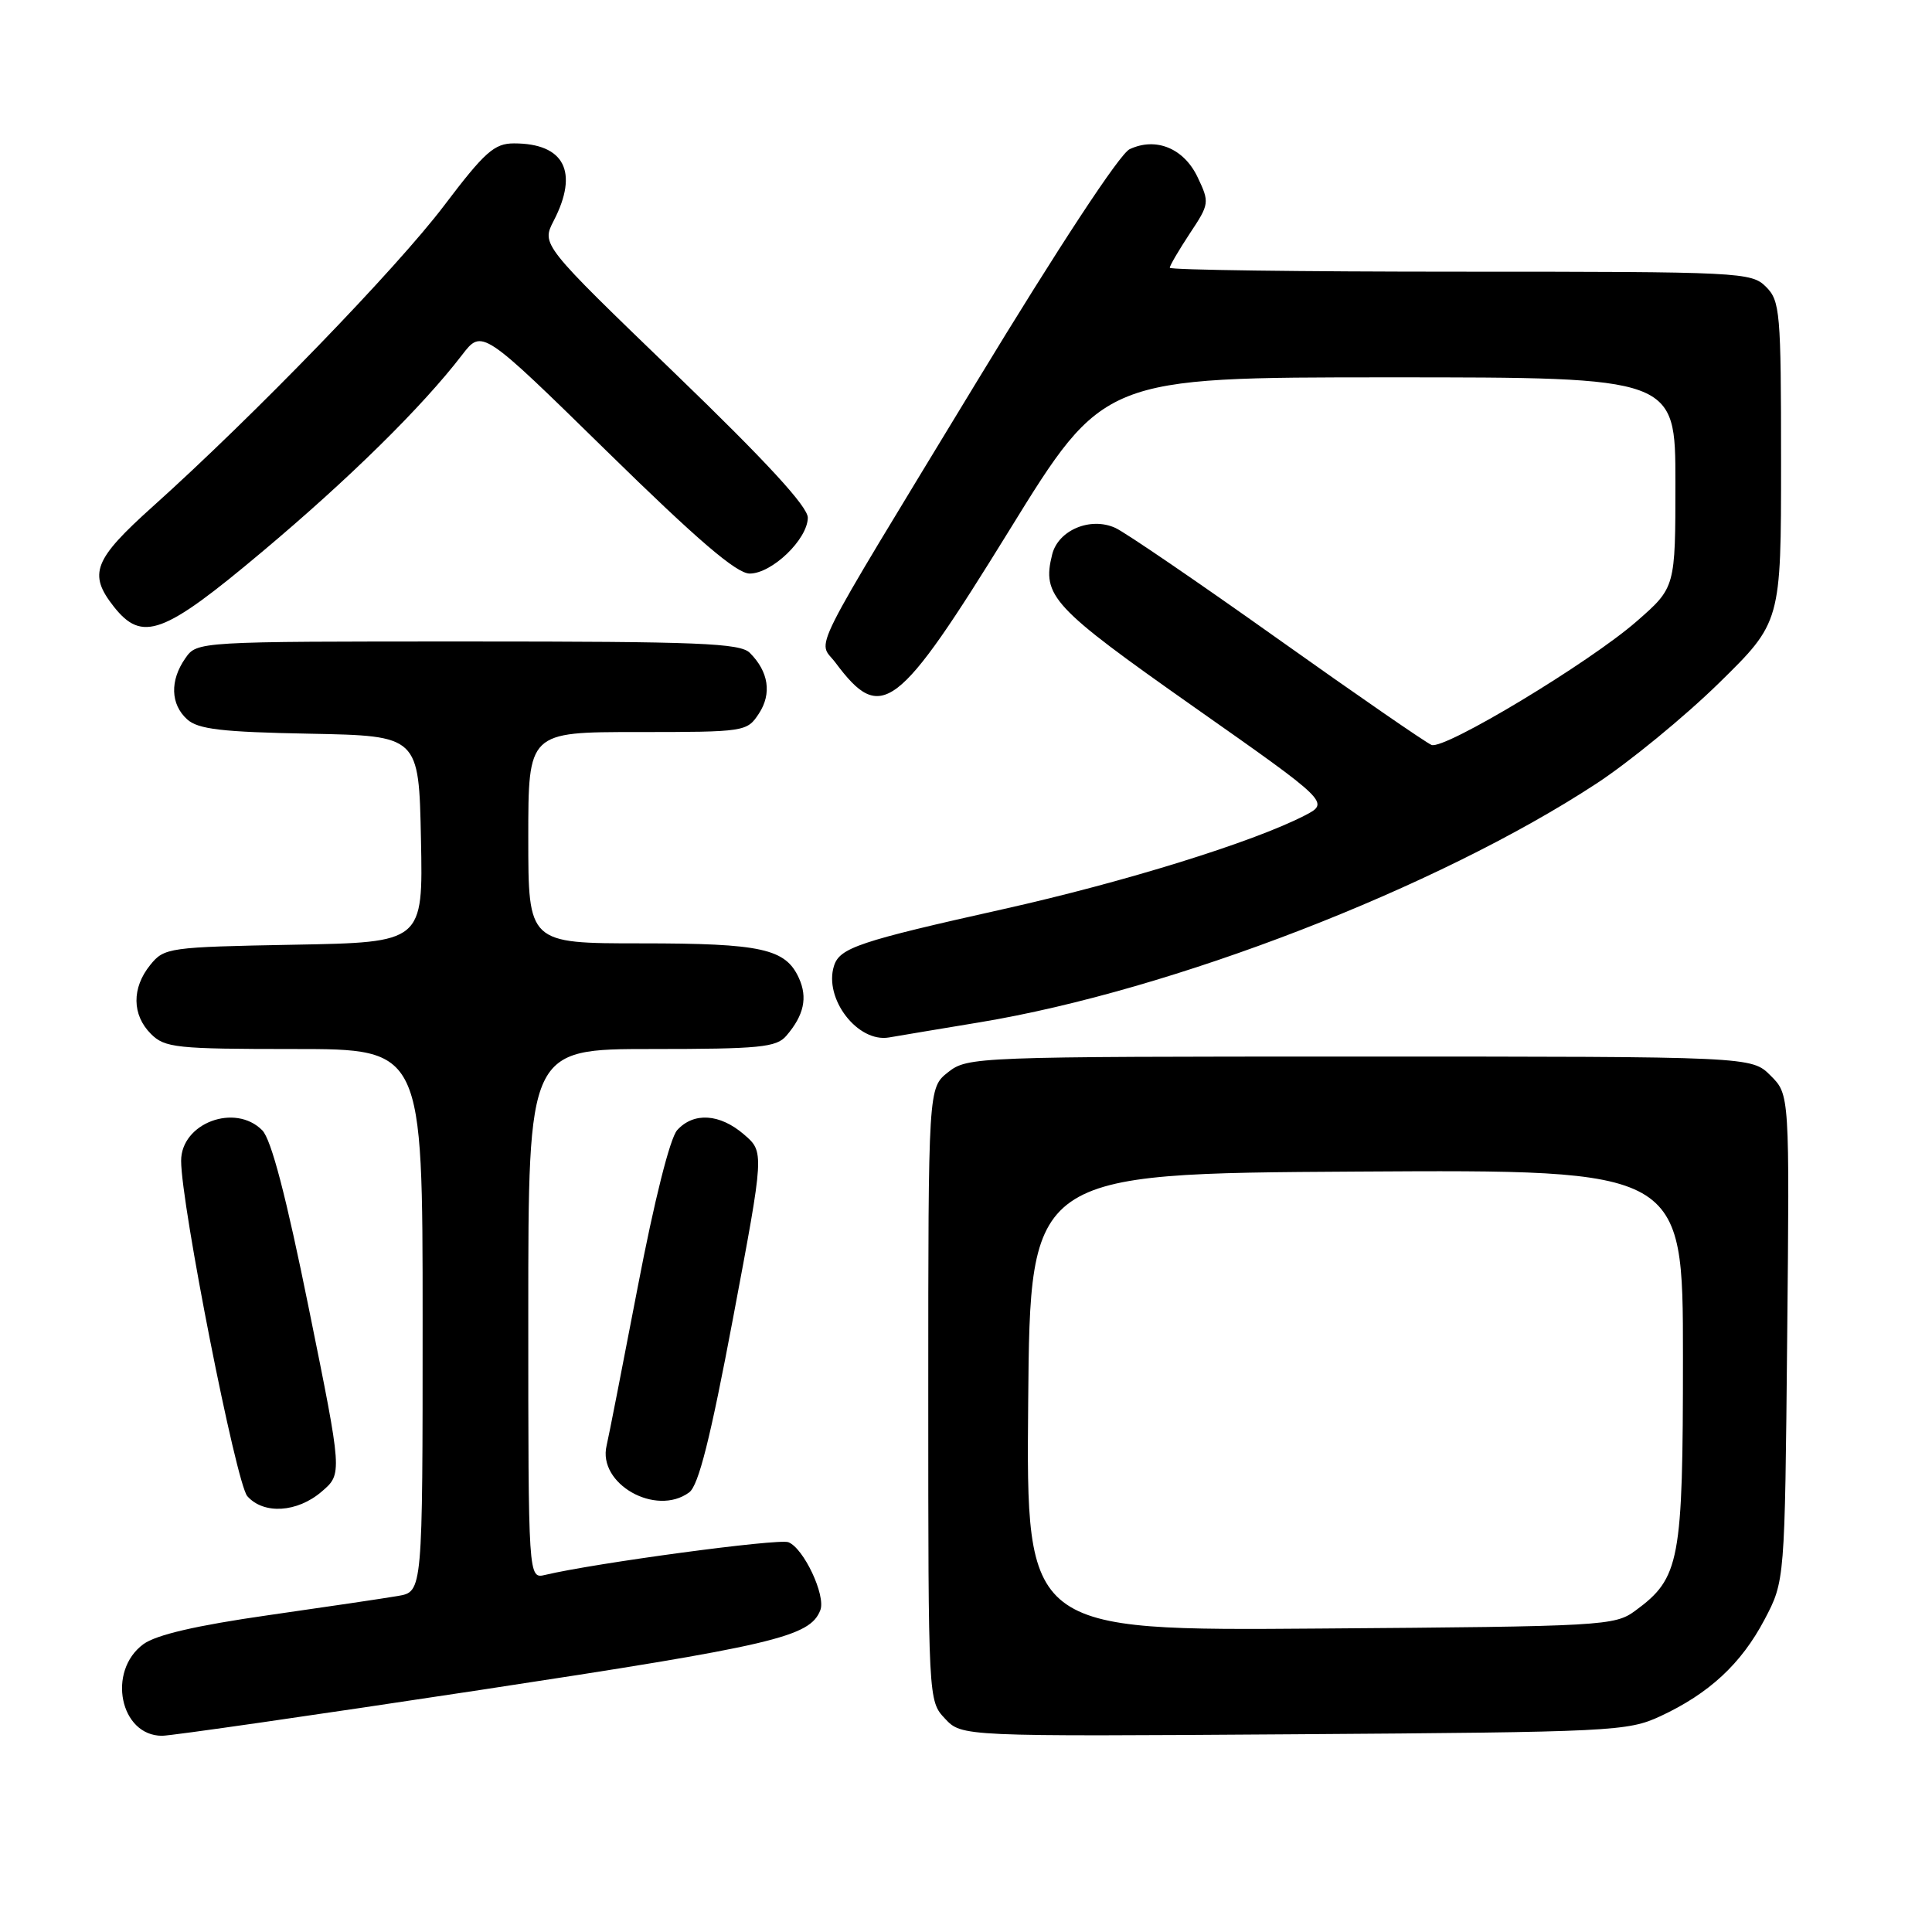 <?xml version="1.0" encoding="UTF-8" standalone="no"?>
<!DOCTYPE svg PUBLIC "-//W3C//DTD SVG 1.1//EN" "http://www.w3.org/Graphics/SVG/1.1/DTD/svg11.dtd" >
<svg xmlns="http://www.w3.org/2000/svg" xmlns:xlink="http://www.w3.org/1999/xlink" version="1.1" viewBox="0 0 256 256">
 <g >
 <path fill="currentColor"
d=" M 63.57 223.94 C 102.62 218.01 107.33 216.90 108.70 213.35 C 109.44 211.40 106.49 205.13 104.46 204.35 C 103.14 203.84 78.85 207.11 72.25 208.68 C 70.00 209.22 70.00 209.22 70.00 174.11 C 70.00 139.00 70.00 139.00 86.35 139.00 C 100.67 139.00 102.88 138.78 104.19 137.25 C 106.53 134.53 107.04 132.19 105.86 129.60 C 104.09 125.70 100.91 125.00 84.95 125.00 C 70.00 125.00 70.00 125.00 70.00 111.00 C 70.00 97.00 70.00 97.00 84.48 97.00 C 98.74 97.00 98.98 96.96 100.56 94.55 C 102.29 91.91 101.85 89.00 99.36 86.51 C 98.08 85.22 92.60 85.00 61.99 85.00 C 26.11 85.00 26.11 85.00 24.56 87.22 C 22.49 90.17 22.59 93.32 24.80 95.32 C 26.25 96.63 29.38 97.00 41.05 97.22 C 55.50 97.50 55.50 97.50 55.78 111.18 C 56.06 124.87 56.06 124.87 38.94 125.18 C 22.34 125.49 21.76 125.57 19.91 127.86 C 17.44 130.91 17.48 134.48 20.00 137.00 C 21.84 138.84 23.33 139.00 39.00 139.00 C 56.00 139.00 56.00 139.00 56.00 174.95 C 56.00 210.91 56.00 210.91 52.75 211.47 C 50.96 211.78 43.20 212.93 35.50 214.03 C 26.00 215.39 20.70 216.62 19.00 217.86 C 14.15 221.43 15.90 230.00 21.48 230.00 C 22.67 230.00 41.61 227.27 63.57 223.94 Z  M 220.00 227.41 C 226.47 224.40 230.71 220.47 233.80 214.62 C 236.50 209.50 236.50 209.50 236.81 177.27 C 237.13 145.03 237.13 145.03 234.61 142.52 C 232.09 140.00 232.09 140.00 180.18 140.00 C 129.18 140.00 128.22 140.04 125.63 142.07 C 123.00 144.15 123.00 144.15 123.00 184.76 C 123.00 225.33 123.00 225.37 125.22 227.73 C 127.44 230.10 127.44 230.10 171.47 229.80 C 213.71 229.51 215.68 229.41 220.00 227.41 Z  M 42.63 197.64 C 45.37 195.29 45.37 195.29 40.93 173.41 C 37.92 158.53 35.94 150.97 34.75 149.77 C 31.15 146.13 24.00 148.82 24.00 153.81 C 24.00 159.63 31.29 196.56 32.77 198.25 C 34.93 200.70 39.39 200.43 42.63 197.64 Z  M 91.32 197.75 C 92.56 196.84 94.13 190.61 97.15 174.57 C 101.28 152.64 101.28 152.64 98.58 150.32 C 95.38 147.56 91.91 147.34 89.73 149.75 C 88.78 150.80 86.70 159.07 84.51 170.50 C 82.50 180.95 80.65 190.42 80.38 191.54 C 79.16 196.61 86.90 201.00 91.32 197.75 Z  M 129.82 135.46 C 155.31 131.24 190.43 117.65 211.50 103.85 C 215.90 100.97 223.21 94.97 227.75 90.53 C 236.00 82.44 236.00 82.44 236.00 61.22 C 236.00 41.33 235.87 39.87 234.00 38.00 C 232.07 36.07 230.67 36.00 193.50 36.00 C 172.32 36.00 155.00 35.77 155.00 35.48 C 155.00 35.19 156.20 33.15 157.66 30.93 C 160.26 27.02 160.28 26.82 158.69 23.48 C 156.87 19.65 153.17 18.13 149.68 19.77 C 148.37 20.38 140.23 32.78 129.38 50.65 C 106.59 88.20 108.36 84.67 110.70 87.80 C 116.79 95.95 118.87 94.36 133.75 70.25 C 146.24 50.00 146.24 50.00 184.12 50.00 C 222.00 50.00 222.00 50.00 222.00 63.92 C 222.00 77.84 222.00 77.84 216.89 82.31 C 210.63 87.79 191.41 99.37 189.69 98.71 C 188.99 98.44 179.81 92.11 169.28 84.62 C 158.76 77.14 149.09 70.54 147.79 69.95 C 144.49 68.45 140.23 70.24 139.42 73.46 C 138.04 78.98 139.40 80.44 158.11 93.61 C 176.22 106.34 176.22 106.34 172.84 108.08 C 165.96 111.61 148.94 116.89 132.96 120.46 C 113.83 124.73 111.26 125.59 110.51 127.98 C 109.13 132.31 113.64 138.18 117.79 137.47 C 119.28 137.21 124.69 136.31 129.82 135.46 Z  M 34.73 73.12 C 46.28 63.43 55.95 53.90 61.22 47.04 C 63.87 43.59 63.87 43.59 80.41 59.79 C 92.45 71.59 97.60 76.00 99.34 76.00 C 102.28 76.00 106.99 71.48 107.04 68.61 C 107.07 67.16 101.58 61.19 89.41 49.45 C 71.74 32.41 71.74 32.41 73.37 29.25 C 76.72 22.77 74.78 19.00 68.11 19.00 C 65.50 19.00 64.24 20.12 58.84 27.25 C 52.53 35.58 33.61 55.12 20.25 67.11 C 12.41 74.15 11.67 76.04 15.07 80.37 C 18.84 85.15 21.64 84.12 34.73 73.12 Z  M 136.24 185.79 C 136.50 155.50 136.50 155.50 179.75 155.24 C 223.00 154.98 223.00 154.98 223.00 179.74 C 223.00 206.97 222.60 209.08 216.68 213.43 C 213.96 215.43 212.48 215.51 174.91 215.79 C 135.97 216.09 135.97 216.09 136.24 185.79 Z "/>
</g>
</svg>